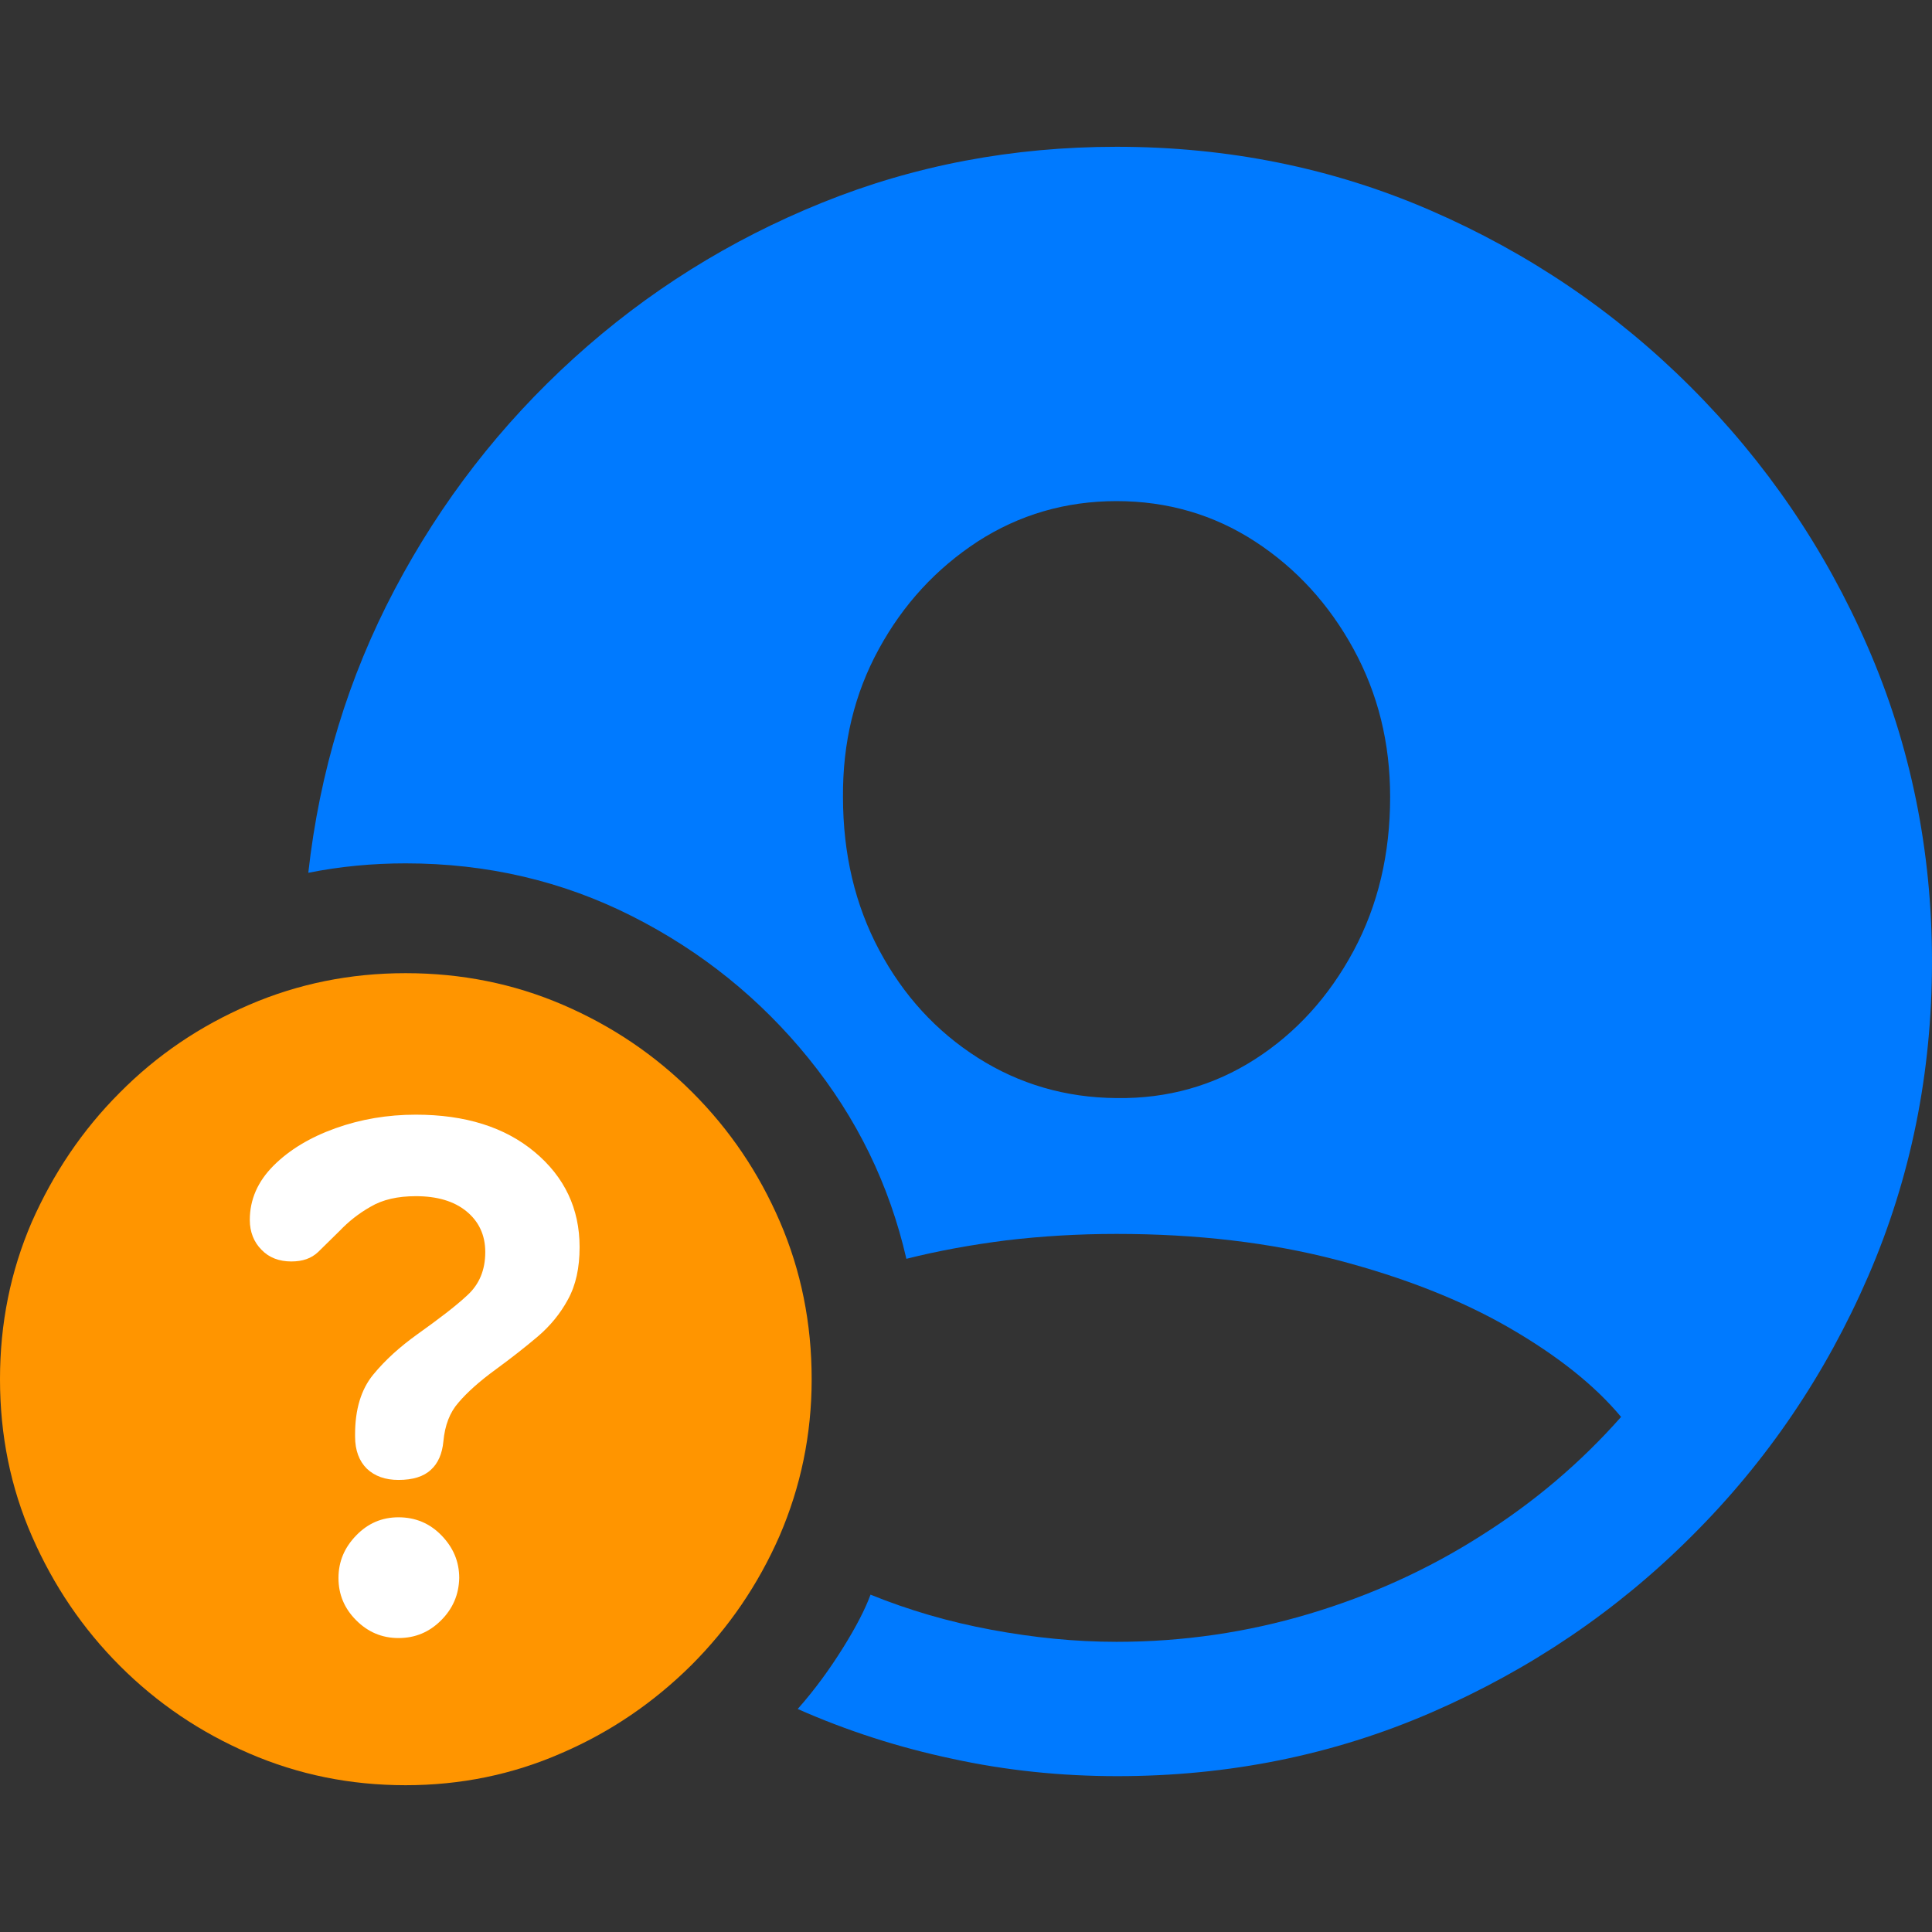 <?xml version="1.0" ?><!-- Generator: Adobe Illustrator 25.0.0, SVG Export Plug-In . SVG Version: 6.00 Build 0)  --><svg xmlns="http://www.w3.org/2000/svg" xmlns:xlink="http://www.w3.org/1999/xlink" version="1.1" id="Layer_1" x="0px" y="0px" viewBox="0 0 512 512" style="enable-background:new 0 0 512 512;" xml:space="preserve">
<rect x="0" y="0" width="512" height="512" fill="#333333" stroke="none"/>
<path d="M296.1,470.7c29.5,0,57.3-5.6,83.3-16.9c26-11.3,49-26.8,68.9-46.7c19.9-19.8,35.5-42.8,46.8-68.9  c11.3-26.1,16.9-53.9,16.9-83.4c0-29.5-5.7-57.3-17-83.3s-27-49-46.9-68.9c-19.9-19.9-42.9-35.5-68.9-46.8  c-26-11.3-53.8-16.9-83.3-16.9c-27.5,0-53.5,4.9-78,14.8c-24.5,9.9-46.4,23.6-65.8,41.2c-19.4,17.6-35.2,38-47.5,61.3  c-12.3,23.3-19.9,48.3-22.9,75.1c8.5-1.7,17.1-2.5,25.8-2.5c21.6,0,41.6,4.7,60,14c18.4,9.3,34,21.9,46.8,37.7  c12.8,15.8,21.4,33.5,25.9,53.1c8.3-2.1,17.1-3.7,26.5-4.9c9.3-1.1,19-1.7,29.2-1.7c21.3,0,40.8,2.3,58.4,6.9  c17.6,4.6,32.9,10.6,45.7,18c12.8,7.4,22.7,15.3,29.6,23.6c-10.6,12-22.9,22.5-37,31.4c-14.1,9-29.3,15.9-45.7,20.8  c-16.4,4.9-33.4,7.4-51,7.4c-10.9,0-21.9-1.1-33.2-3.2c-11.3-2.1-21.9-5.2-32-9.3c-1.4,3.8-3.8,8.5-7.3,14.1  c-3.5,5.6-7.4,11-12,16.2c13.1,5.8,26.8,10.2,41,13.2C266.6,469.2,281.2,470.7,296.1,470.7z M295.9,291  c-13.5-0.1-25.8-3.7-36.8-10.7c-11-7-19.7-16.5-26.1-28.5s-9.6-25.5-9.6-40.6c-0.1-14.3,3-27.3,9.5-39.2  c6.5-11.9,15.2-21.3,26.2-28.5c11-7.1,23.3-10.7,36.8-10.7c13.5,0,25.8,3.6,36.7,10.7c10.9,7.1,19.6,16.6,26.1,28.5  c6.5,11.9,9.7,24.9,9.7,39.2c0,15.1-3.2,28.7-9.7,40.8c-6.5,12.1-15.2,21.7-26.1,28.7C321.7,287.7,309.4,291.2,295.9,291z" class="multicolor-0:tintColor hierarchical-0:secondary SFSymbolsPreview007AFF" style="fill: #007AFF;"/>
<path d="M107.5,473.1c14.5,0,28.3-2.8,41.3-8.5c13-5.6,24.4-13.4,34.4-23.3c9.9-9.9,17.7-21.3,23.4-34.3c5.6-13,8.5-26.8,8.5-41.5  c0-14.8-2.8-28.7-8.4-41.7c-5.6-13-13.3-24.4-23.2-34.3c-9.9-9.9-21.3-17.6-34.3-23.2c-13-5.6-26.9-8.4-41.7-8.4  c-14.7,0-28.5,2.8-41.5,8.4s-24.4,13.3-34.3,23.3c-9.9,9.9-17.6,21.4-23.3,34.3C2.8,336.9,0,350.7,0,365.5c0,14.8,2.8,28.7,8.5,41.7  s13.4,24.4,23.3,34.3c9.9,9.9,21.3,17.6,34.3,23.2S92.8,473.1,107.5,473.1z" class="multicolor-1:systemOrangeColor hierarchical-1:primary SFSymbolsPreviewFF9500" style="fill: #FF9500;"/>
<path d="M105.6,392.2c-3.5,0-6.3-1-8.4-3c-2-2-3.1-4.8-3.1-8.5c0-0.1,0-0.3,0-0.4c0-0.1,0-0.2,0-0.2c0-6.6,1.6-11.9,4.8-15.8  c3.2-3.9,7.1-7.4,11.7-10.7c5.6-4,10.1-7.4,13.2-10.3c3.2-2.9,4.8-6.7,4.8-11.5c0-4.5-1.7-8.1-5-10.8c-3.3-2.7-7.8-4-13.4-4  c-4.8,0-8.8,0.9-12,2.8c-3.2,1.8-5.9,4-8.1,6.3c-2.1,2.1-4.1,4-5.8,5.7c-1.8,1.7-4.1,2.5-7.1,2.5c-3.2,0-5.9-1-7.9-3.1  c-2-2-3.1-4.7-3.1-7.9c0-5.4,2.1-10.2,6.3-14.4c4.2-4.2,9.7-7.5,16.4-9.9c6.7-2.4,13.8-3.6,21.3-3.6c13.1,0,23.6,3.3,31.5,9.9  c7.9,6.6,11.9,15,11.9,25.2c0,5.5-1,10.1-3.1,13.9c-2,3.7-4.7,7-8,9.8c-3.3,2.8-7,5.7-11.1,8.7c-4.4,3.2-7.7,6.2-9.9,8.8  c-2.3,2.6-3.6,6-4,10.3c-0.3,3.2-1.4,5.8-3.3,7.5C112.3,391.3,109.4,392.2,105.6,392.2z M105.6,434.1c-4.4,0-8.1-1.6-11.2-4.7  c-3.1-3.1-4.7-6.8-4.7-11.2s1.6-8.1,4.7-11.3c3.1-3.2,6.8-4.8,11.2-4.8c4.5,0,8.3,1.6,11.4,4.8c3.1,3.2,4.7,6.9,4.7,11.3  c-0.1,4.4-1.7,8.1-4.8,11.2S110.1,434.1,105.6,434.1z" class="multicolor-2:white hierarchical-1:primary SFSymbolsPreviewFFFFFF" style="fill: #FFFFFF;"/>
</svg>